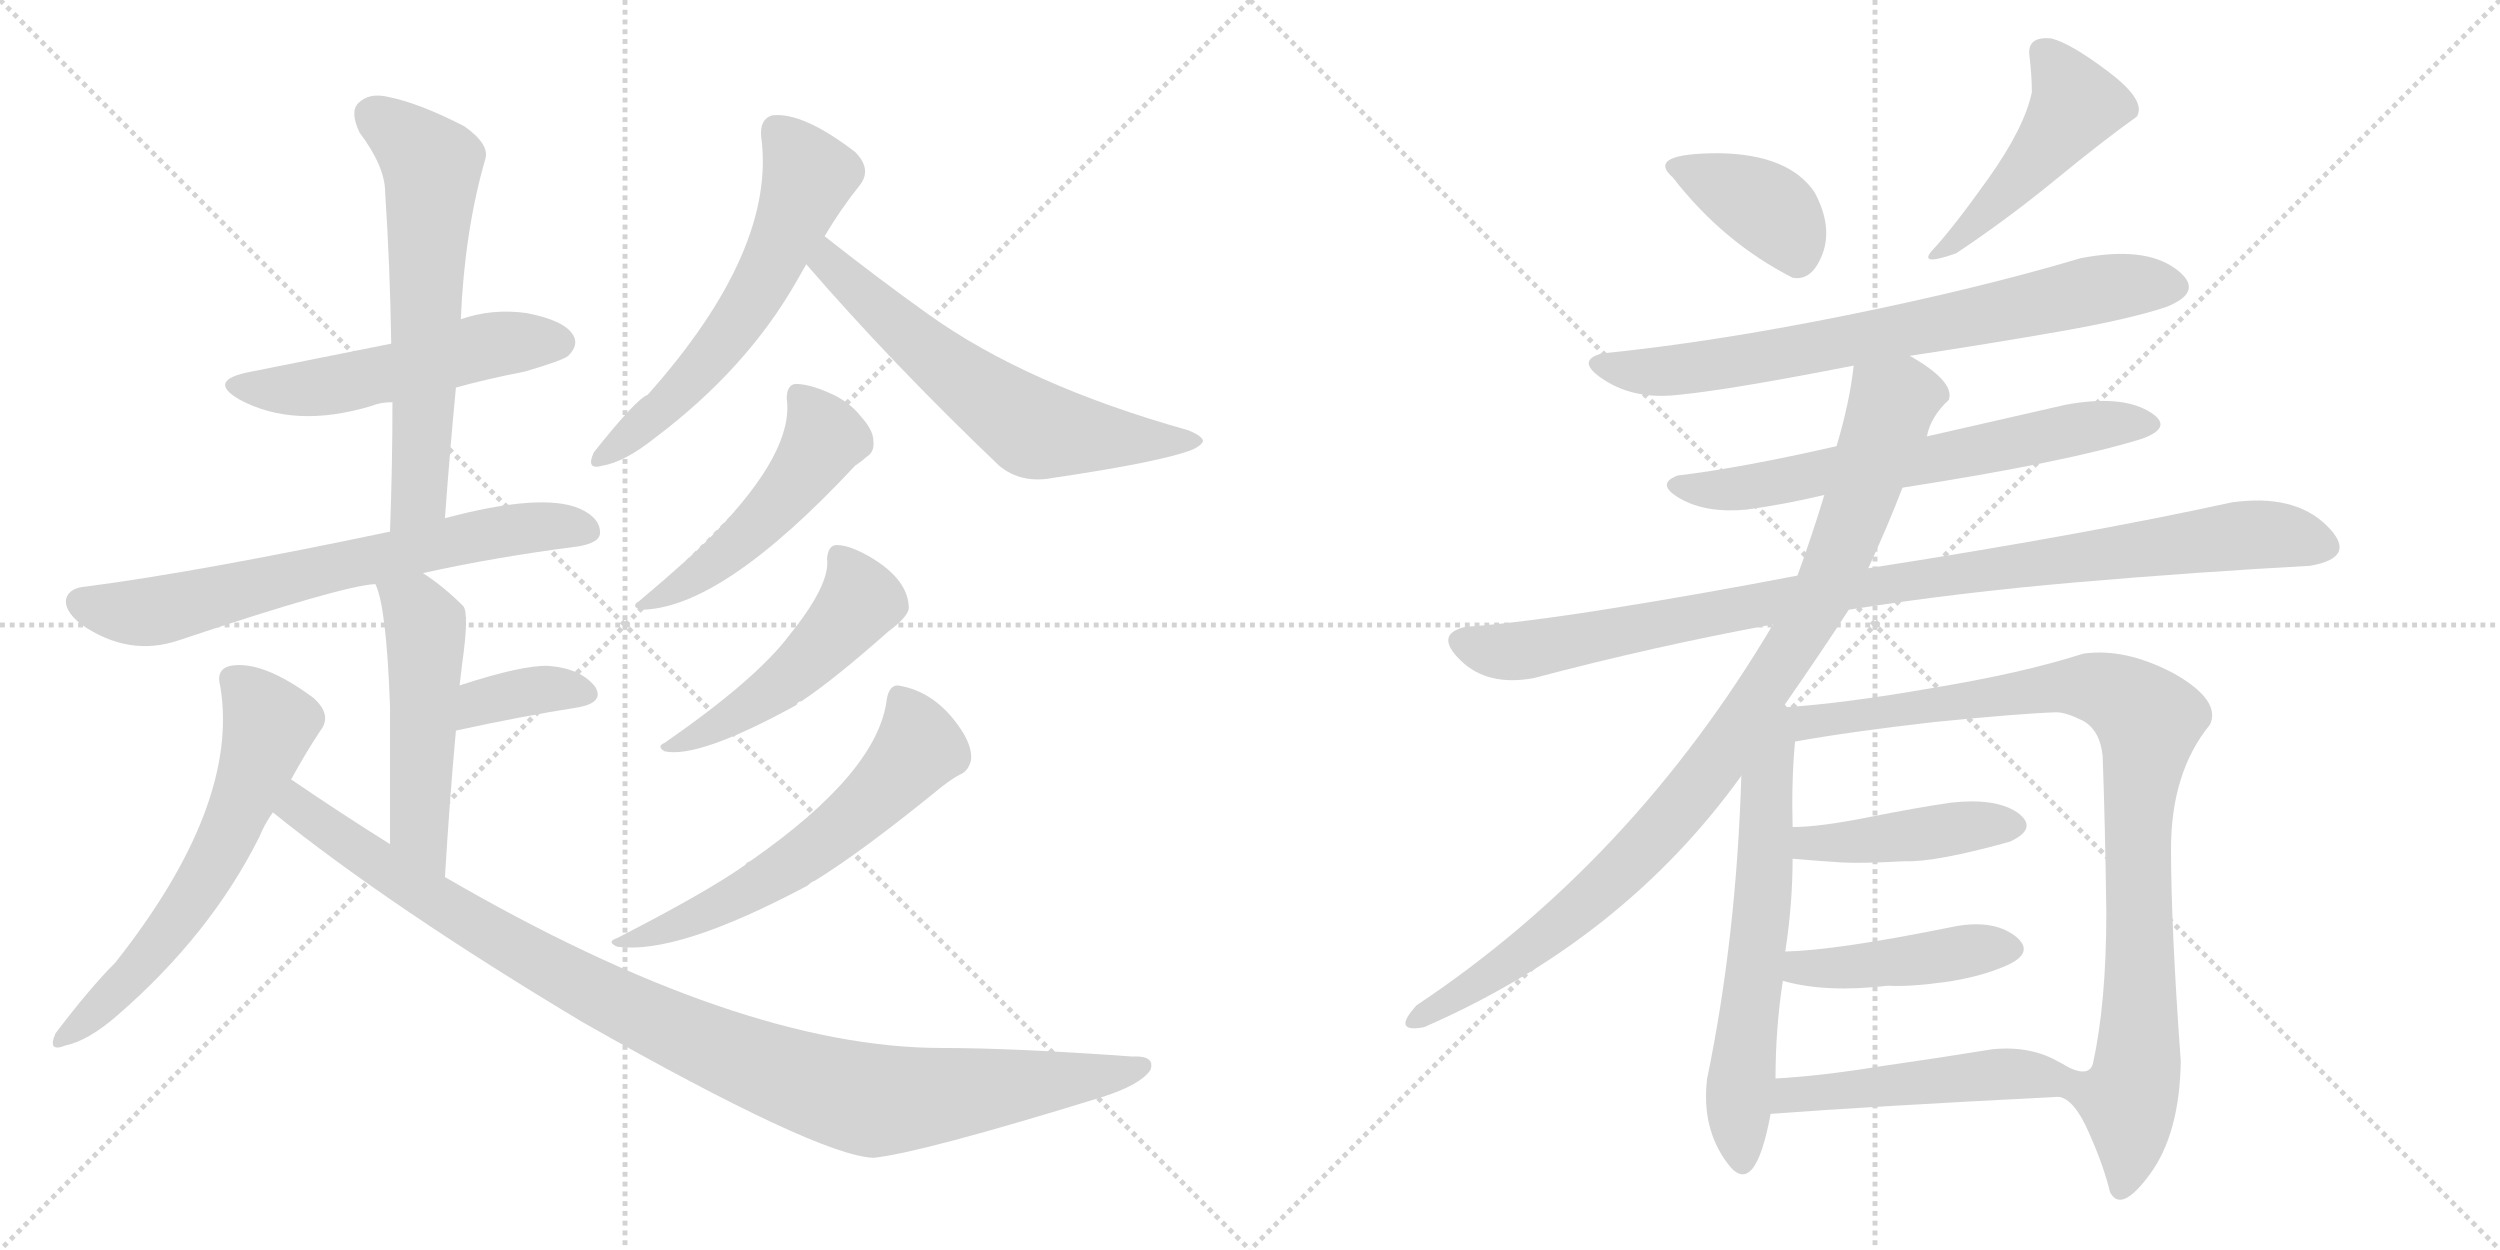 <svg version="1.1" viewBox="0 0 2048 1024" xmlns="http://www.w3.org/2000/svg">
  <g stroke="lightgray" stroke-dasharray="1,1" stroke-width="1" transform="scale(4, 4)">
    <line x1="0" y1="0" x2="256" y2="256"></line>
    <line x1="256" y1="0" x2="0" y2="256"></line>
    <line x1="128" y1="0" x2="128" y2="256"></line>
    <line x1="0" y1="128" x2="256" y2="128"></line>
    <line x1="256" y1="0" x2="512" y2="256"></line>
    <line x1="512" y1="0" x2="256" y2="256"></line>
    <line x1="384" y1="0" x2="384" y2="256"></line>
    <line x1="256" y1="128" x2="512" y2="128"></line>
  </g>
<g transform="scale(1, -1) translate(0, -850)">
   <style type="text/css">
    @keyframes keyframes0 {
      from {
       stroke: black;
       stroke-dashoffset: 522;
       stroke-width: 128;
       }
       63% {
       animation-timing-function: step-end;
       stroke: black;
       stroke-dashoffset: 0;
       stroke-width: 128;
       }
       to {
       stroke: black;
       stroke-width: 1024;
       }
       }
       #make-me-a-hanzi-animation-0 {
         animation: keyframes0 0.675s both;
         animation-delay: 0s;
         animation-timing-function: linear;
       }
    @keyframes keyframes1 {
      from {
       stroke: black;
       stroke-dashoffset: 619;
       stroke-width: 128;
       }
       67% {
       animation-timing-function: step-end;
       stroke: black;
       stroke-dashoffset: 0;
       stroke-width: 128;
       }
       to {
       stroke: black;
       stroke-width: 1024;
       }
       }
       #make-me-a-hanzi-animation-1 {
         animation: keyframes1 0.754s both;
         animation-delay: 0.675s;
         animation-timing-function: linear;
       }
    @keyframes keyframes2 {
      from {
       stroke: black;
       stroke-dashoffset: 681;
       stroke-width: 128;
       }
       69% {
       animation-timing-function: step-end;
       stroke: black;
       stroke-dashoffset: 0;
       stroke-width: 128;
       }
       to {
       stroke: black;
       stroke-width: 1024;
       }
       }
       #make-me-a-hanzi-animation-2 {
         animation: keyframes2 0.804s both;
         animation-delay: 1.429s;
         animation-timing-function: linear;
       }
    @keyframes keyframes3 {
      from {
       stroke: black;
       stroke-dashoffset: 507;
       stroke-width: 128;
       }
       62% {
       animation-timing-function: step-end;
       stroke: black;
       stroke-dashoffset: 0;
       stroke-width: 128;
       }
       to {
       stroke: black;
       stroke-width: 1024;
       }
       }
       #make-me-a-hanzi-animation-3 {
         animation: keyframes3 0.663s both;
         animation-delay: 2.233s;
         animation-timing-function: linear;
       }
    @keyframes keyframes4 {
      from {
       stroke: black;
       stroke-dashoffset: 362;
       stroke-width: 128;
       }
       54% {
       animation-timing-function: step-end;
       stroke: black;
       stroke-dashoffset: 0;
       stroke-width: 128;
       }
       to {
       stroke: black;
       stroke-width: 1024;
       }
       }
       #make-me-a-hanzi-animation-4 {
         animation: keyframes4 0.545s both;
         animation-delay: 2.895s;
         animation-timing-function: linear;
       }
    @keyframes keyframes5 {
      from {
       stroke: black;
       stroke-dashoffset: 610;
       stroke-width: 128;
       }
       67% {
       animation-timing-function: step-end;
       stroke: black;
       stroke-dashoffset: 0;
       stroke-width: 128;
       }
       to {
       stroke: black;
       stroke-width: 1024;
       }
       }
       #make-me-a-hanzi-animation-5 {
         animation: keyframes5 0.746s both;
         animation-delay: 3.44s;
         animation-timing-function: linear;
       }
    @keyframes keyframes6 {
      from {
       stroke: black;
       stroke-dashoffset: 1020;
       stroke-width: 128;
       }
       77% {
       animation-timing-function: step-end;
       stroke: black;
       stroke-dashoffset: 0;
       stroke-width: 128;
       }
       to {
       stroke: black;
       stroke-width: 1024;
       }
       }
       #make-me-a-hanzi-animation-6 {
         animation: keyframes6 1.08s both;
         animation-delay: 4.186s;
         animation-timing-function: linear;
       }
    @keyframes keyframes7 {
      from {
       stroke: black;
       stroke-dashoffset: 585;
       stroke-width: 128;
       }
       66% {
       animation-timing-function: step-end;
       stroke: black;
       stroke-dashoffset: 0;
       stroke-width: 128;
       }
       to {
       stroke: black;
       stroke-width: 1024;
       }
       }
       #make-me-a-hanzi-animation-7 {
         animation: keyframes7 0.726s both;
         animation-delay: 5.266s;
         animation-timing-function: linear;
       }
    @keyframes keyframes8 {
      from {
       stroke: black;
       stroke-dashoffset: 615;
       stroke-width: 128;
       }
       67% {
       animation-timing-function: step-end;
       stroke: black;
       stroke-dashoffset: 0;
       stroke-width: 128;
       }
       to {
       stroke: black;
       stroke-width: 1024;
       }
       }
       #make-me-a-hanzi-animation-8 {
         animation: keyframes8 0.75s both;
         animation-delay: 5.993s;
         animation-timing-function: linear;
       }
    @keyframes keyframes9 {
      from {
       stroke: black;
       stroke-dashoffset: 497;
       stroke-width: 128;
       }
       62% {
       animation-timing-function: step-end;
       stroke: black;
       stroke-dashoffset: 0;
       stroke-width: 128;
       }
       to {
       stroke: black;
       stroke-width: 1024;
       }
       }
       #make-me-a-hanzi-animation-9 {
         animation: keyframes9 0.654s both;
         animation-delay: 6.743s;
         animation-timing-function: linear;
       }
    @keyframes keyframes10 {
      from {
       stroke: black;
       stroke-dashoffset: 493;
       stroke-width: 128;
       }
       62% {
       animation-timing-function: step-end;
       stroke: black;
       stroke-dashoffset: 0;
       stroke-width: 128;
       }
       to {
       stroke: black;
       stroke-width: 1024;
       }
       }
       #make-me-a-hanzi-animation-10 {
         animation: keyframes10 0.651s both;
         animation-delay: 7.397s;
         animation-timing-function: linear;
       }
    @keyframes keyframes11 {
      from {
       stroke: black;
       stroke-dashoffset: 590;
       stroke-width: 128;
       }
       66% {
       animation-timing-function: step-end;
       stroke: black;
       stroke-dashoffset: 0;
       stroke-width: 128;
       }
       to {
       stroke: black;
       stroke-width: 1024;
       }
       }
       #make-me-a-hanzi-animation-11 {
         animation: keyframes11 0.73s both;
         animation-delay: 8.049s;
         animation-timing-function: linear;
       }
    @keyframes keyframes12 {
      from {
       stroke: black;
       stroke-dashoffset: 380;
       stroke-width: 128;
       }
       55% {
       animation-timing-function: step-end;
       stroke: black;
       stroke-dashoffset: 0;
       stroke-width: 128;
       }
       to {
       stroke: black;
       stroke-width: 1024;
       }
       }
       #make-me-a-hanzi-animation-12 {
         animation: keyframes12 0.559s both;
         animation-delay: 8.779s;
         animation-timing-function: linear;
       }
    @keyframes keyframes13 {
      from {
       stroke: black;
       stroke-dashoffset: 470;
       stroke-width: 128;
       }
       60% {
       animation-timing-function: step-end;
       stroke: black;
       stroke-dashoffset: 0;
       stroke-width: 128;
       }
       to {
       stroke: black;
       stroke-width: 1024;
       }
       }
       #make-me-a-hanzi-animation-13 {
         animation: keyframes13 0.632s both;
         animation-delay: 9.338s;
         animation-timing-function: linear;
       }
    @keyframes keyframes14 {
      from {
       stroke: black;
       stroke-dashoffset: 729;
       stroke-width: 128;
       }
       70% {
       animation-timing-function: step-end;
       stroke: black;
       stroke-dashoffset: 0;
       stroke-width: 128;
       }
       to {
       stroke: black;
       stroke-width: 1024;
       }
       }
       #make-me-a-hanzi-animation-14 {
         animation: keyframes14 0.843s both;
         animation-delay: 9.971s;
         animation-timing-function: linear;
       }
    @keyframes keyframes15 {
      from {
       stroke: black;
       stroke-dashoffset: 643;
       stroke-width: 128;
       }
       68% {
       animation-timing-function: step-end;
       stroke: black;
       stroke-dashoffset: 0;
       stroke-width: 128;
       }
       to {
       stroke: black;
       stroke-width: 1024;
       }
       }
       #make-me-a-hanzi-animation-15 {
         animation: keyframes15 0.773s both;
         animation-delay: 10.814s;
         animation-timing-function: linear;
       }
    @keyframes keyframes16 {
      from {
       stroke: black;
       stroke-dashoffset: 966;
       stroke-width: 128;
       }
       76% {
       animation-timing-function: step-end;
       stroke: black;
       stroke-dashoffset: 0;
       stroke-width: 128;
       }
       to {
       stroke: black;
       stroke-width: 1024;
       }
       }
       #make-me-a-hanzi-animation-16 {
         animation: keyframes16 1.036s both;
         animation-delay: 11.587s;
         animation-timing-function: linear;
       }
    @keyframes keyframes17 {
      from {
       stroke: black;
       stroke-dashoffset: 945;
       stroke-width: 128;
       }
       75% {
       animation-timing-function: step-end;
       stroke: black;
       stroke-dashoffset: 0;
       stroke-width: 128;
       }
       to {
       stroke: black;
       stroke-width: 1024;
       }
       }
       #make-me-a-hanzi-animation-17 {
         animation: keyframes17 1.019s both;
         animation-delay: 12.623s;
         animation-timing-function: linear;
       }
    @keyframes keyframes18 {
      from {
       stroke: black;
       stroke-dashoffset: 622;
       stroke-width: 128;
       }
       67% {
       animation-timing-function: step-end;
       stroke: black;
       stroke-dashoffset: 0;
       stroke-width: 128;
       }
       to {
       stroke: black;
       stroke-width: 1024;
       }
       }
       #make-me-a-hanzi-animation-18 {
         animation: keyframes18 0.756s both;
         animation-delay: 13.642s;
         animation-timing-function: linear;
       }
    @keyframes keyframes19 {
      from {
       stroke: black;
       stroke-dashoffset: 944;
       stroke-width: 128;
       }
       75% {
       animation-timing-function: step-end;
       stroke: black;
       stroke-dashoffset: 0;
       stroke-width: 128;
       }
       to {
       stroke: black;
       stroke-width: 1024;
       }
       }
       #make-me-a-hanzi-animation-19 {
         animation: keyframes19 1.018s both;
         animation-delay: 14.398s;
         animation-timing-function: linear;
       }
    @keyframes keyframes20 {
      from {
       stroke: black;
       stroke-dashoffset: 433;
       stroke-width: 128;
       }
       58% {
       animation-timing-function: step-end;
       stroke: black;
       stroke-dashoffset: 0;
       stroke-width: 128;
       }
       to {
       stroke: black;
       stroke-width: 1024;
       }
       }
       #make-me-a-hanzi-animation-20 {
         animation: keyframes20 0.602s both;
         animation-delay: 15.417s;
         animation-timing-function: linear;
       }
    @keyframes keyframes21 {
      from {
       stroke: black;
       stroke-dashoffset: 436;
       stroke-width: 128;
       }
       59% {
       animation-timing-function: step-end;
       stroke: black;
       stroke-dashoffset: 0;
       stroke-width: 128;
       }
       to {
       stroke: black;
       stroke-width: 1024;
       }
       }
       #make-me-a-hanzi-animation-21 {
         animation: keyframes21 0.605s both;
         animation-delay: 16.019s;
         animation-timing-function: linear;
       }
    @keyframes keyframes22 {
      from {
       stroke: black;
       stroke-dashoffset: 485;
       stroke-width: 128;
       }
       61% {
       animation-timing-function: step-end;
       stroke: black;
       stroke-dashoffset: 0;
       stroke-width: 128;
       }
       to {
       stroke: black;
       stroke-width: 1024;
       }
       }
       #make-me-a-hanzi-animation-22 {
         animation: keyframes22 0.645s both;
         animation-delay: 16.624s;
         animation-timing-function: linear;
       }
</style>
<path d="M 373.5 532.5 Q 398.5 539.5 429.5 545.5 Q 460.5 554.5 465.5 558.5 Q 474.5 567.5 469.5 575.5 Q 462.5 587.5 431.5 593.5 Q 403.5 597.5 377.5 588.5 L 320.5 568.5 Q 230.5 550.5 205.5 545.5 Q 168.5 538.5 196.5 522.5 Q 241.5 498.5 304.5 517.5 Q 311.5 520.5 321.5 520.5 L 373.5 532.5 Z" fill="lightgray"></path> 
<path d="M 364.5 425.5 Q 368.5 480.5 373.5 532.5 L 377.5 588.5 Q 380.5 660.5 397.5 719.5 Q 401.5 731.5 380.5 746.5 Q 343.5 765.5 318.5 770.5 Q 302.5 774.5 293.5 765.5 Q 286.5 758.5 294.5 741.5 Q 315.5 713.5 315.5 692.5 Q 319.5 632.5 320.5 568.5 L 321.5 520.5 Q 321.5 469.5 319.5 414.5 C 318.5 384.5 362.5 395.5 364.5 425.5 Z" fill="lightgray"></path> 
<path d="M 346.5 380.5 Q 404.5 393.5 474.5 402.5 Q 490.5 405.5 491.5 412.5 Q 492.5 425.5 474.5 433.5 Q 443.5 446.5 364.5 425.5 L 319.5 414.5 Q 162.5 381.5 70.5 369.5 Q 57.5 368.5 54.5 360.5 Q 51.5 350.5 66.5 338.5 Q 105.5 311.5 146.5 325.5 Q 281.5 370.5 307.5 371.5 L 346.5 380.5 Z" fill="lightgray"></path> 
<path d="M 364.5 131.5 Q 368.5 197.5 373.5 251.5 L 376.5 288.5 Q 377.5 297.5 378.5 305.5 Q 384.5 347.5 379.5 353.5 Q 363.5 369.5 346.5 380.5 C 321.5 397.5 297.5 399.5 307.5 371.5 Q 316.5 353.5 319.5 271.5 Q 319.5 229.5 319.5 158.5 C 319.5 128.5 362.5 101.5 364.5 131.5 Z" fill="lightgray"></path> 
<path d="M 373.5 251.5 Q 428.5 263.5 473.5 270.5 Q 495.5 274.5 487.5 287.5 Q 475.5 302.5 449.5 304.5 Q 428.5 305.5 376.5 288.5 C 347.5 279.5 344.5 245.5 373.5 251.5 Z" fill="lightgray"></path> 
<path d="M 238.5 211.5 Q 250.5 233.5 262.5 251.5 Q 272.5 264.5 256.5 278.5 Q 214.5 309.5 188.5 304.5 Q 176.5 301.5 180.5 287.5 Q 196.5 190.5 94.5 61.5 Q 73.5 40.5 45.5 3.5 Q 38.5 -12.5 53.5 -6.5 Q 72.5 -2.5 96.5 18.5 Q 172.5 84.5 212.5 164.5 Q 216.5 174.5 223.5 184.5 L 238.5 211.5 Z" fill="lightgray"></path> 
<path d="M 223.5 184.5 Q 320.5 106.5 477.5 12.5 Q 669.5 -96.5 715.5 -98.5 Q 754.5 -94.5 903.5 -48.5 Q 934.5 -38.5 942.5 -26.5 Q 946.5 -14.5 927.5 -15.5 Q 830.5 -8.5 771.5 -8.5 Q 605.5 -8.5 364.5 131.5 L 319.5 158.5 Q 279.5 183.5 238.5 211.5 C 213.5 228.5 199.5 203.5 223.5 184.5 Z" fill="lightgray"></path> 
<path d="M 675.5 656.5 Q 688.5 678.5 704.5 698.5 Q 714.5 711.5 700.5 725.5 Q 657.5 758.5 632.5 755.5 Q 622.5 752.5 623.5 738.5 Q 636.5 645.5 530.5 526.5 Q 521.5 523.5 486.5 479.5 Q 479.5 464.5 493.5 468.5 Q 511.5 471.5 535.5 490.5 Q 611.5 547.5 652.5 619.5 Q 656.5 626.5 660.5 633.5 L 675.5 656.5 Z" fill="lightgray"></path> 
<path d="M 660.5 633.5 Q 730.5 552.5 818.5 468.5 Q 836.5 453.5 862.5 458.5 Q 950.5 471.5 976.5 481.5 Q 983.5 484.5 985.5 488.5 Q 985.5 492.5 973.5 497.5 Q 841.5 534.5 760.5 592.5 Q 718.5 622.5 675.5 656.5 C 651.5 675.5 640.5 656.5 660.5 633.5 Z" fill="lightgray"></path> 
<path d="M 644.5 523.5 Q 650.5 480.5 585.5 413.5 Q 567.5 394.5 523.5 357.5 Q 516.5 353.5 524.5 350.5 Q 590.5 350.5 700.5 468.5 Q 706.5 472.5 709.5 475.5 Q 716.5 479.5 715.5 488.5 Q 715.5 497.5 705.5 508.5 Q 695.5 521.5 678.5 528.5 Q 662.5 535.5 651.5 535.5 Q 644.5 534.5 644.5 523.5 Z" fill="lightgray"></path> 
<path d="M 677.5 392.5 Q 680.5 371.5 646.5 329.5 Q 619.5 293.5 544.5 241.5 Q 537.5 238.5 544.5 234.5 Q 572.5 228.5 652.5 272.5 Q 653.5 275.5 656.5 275.5 Q 683.5 293.5 727.5 332.5 Q 743.5 344.5 744.5 351.5 Q 744.5 375.5 711.5 394.5 Q 695.5 403.5 685.5 403.5 Q 678.5 403.5 677.5 392.5 Z" fill="lightgray"></path> 
<path d="M 726.5 277.5 Q 719.5 217.5 614.5 144.5 Q 611.5 143.5 610.5 141.5 Q 579.5 119.5 505.5 81.5 Q 496.5 78.5 505.5 74.5 Q 554.5 67.5 661.5 124.5 Q 664.5 127.5 667.5 128.5 Q 706.5 152.5 771.5 205.5 Q 780.5 212.5 786.5 215.5 Q 793.5 218.5 795.5 227.5 Q 796.5 237.5 788.5 250.5 Q 767.5 283.5 735.5 288.5 Q 728.5 288.5 726.5 277.5 Z" fill="lightgray"></path> 
<path d="M 1468.5 622.5 Q 1484.5 619.5 1493.0 642.0 Q 1501.5 664.5 1486.5 692.5 Q 1465.5 723.5 1408.5 724.5 Q 1347.5 724.5 1370.5 704.5 Q 1411.5 651.5 1468.5 622.5 Z" fill="lightgray"></path> 
<path d="M 1662.5 804.5 Q 1664.5 787.5 1664.5 774.5 Q 1658.5 745.5 1629.0 704.0 Q 1599.5 662.5 1582.5 644.5 Q 1571.5 631.5 1602.5 642.5 Q 1644.5 670.5 1683.5 702.5 Q 1722.5 734.5 1750.5 754.5 Q 1758.5 767.5 1727.5 791.0 Q 1696.5 814.5 1680.5 818.5 Q 1660.5 820.5 1662.5 804.5 Z" fill="lightgray"></path> 
<path d="M 1564.5 558.5 Q 1630.5 568.5 1687.5 578.5 Q 1744.5 588.5 1774.5 598.5 Q 1807.5 611.5 1782.0 630.0 Q 1756.5 648.5 1704.5 638.5 Q 1620.5 613.5 1511.5 591.5 Q 1402.5 569.5 1312.5 560.5 Q 1289.5 554.5 1314.5 538.5 Q 1339.5 522.5 1374.5 526.5 Q 1416.5 530.5 1518.5 550.5 L 1564.5 558.5 Z" fill="lightgray"></path> 
<path d="M 1558.5 450.5 Q 1693.5 471.5 1754.5 490.5 Q 1782.5 500.5 1759.5 513.5 Q 1736.5 526.5 1692.5 518.5 Q 1635.5 505.5 1578.5 492.5 L 1504.5 484.5 Q 1425.5 466.5 1374.5 460.5 Q 1355.5 453.5 1376.5 441.5 Q 1397.5 429.5 1430.5 432.5 Q 1460.5 436.5 1494.5 444.5 L 1558.5 450.5 Z" fill="lightgray"></path> 
<path d="M 1514.5 350.5 Q 1602.5 364.5 1701.5 373.0 Q 1800.5 381.5 1892.5 386.5 Q 1932.5 393.5 1906.0 419.5 Q 1879.5 445.5 1828.5 438.5 Q 1704.5 411.5 1530.5 384.5 L 1472.5 378.5 Q 1394.5 363.5 1319.5 351.5 Q 1244.5 339.5 1200.5 336.5 Q 1174.5 330.5 1196.5 309.0 Q 1218.5 287.5 1256.5 294.5 Q 1354.5 320.5 1452.5 338.5 L 1514.5 350.5 Z" fill="lightgray"></path> 
<path d="M 1460.5 270.5 Q 1490.5 313.5 1514.5 350.5 L 1530.5 384.5 Q 1547.5 421.5 1558.5 450.5 L 1578.5 492.5 Q 1581.5 508.5 1596.5 522.5 Q 1601.5 537.5 1564.5 558.5 C 1539.5 574.5 1522.5 580.5 1518.5 550.5 Q 1515.5 521.5 1504.5 484.5 L 1494.5 444.5 Q 1484.5 411.5 1472.5 378.5 L 1452.5 338.5 Q 1337.5 144.5 1160.5 26.5 Q 1139.5 3.5 1166.5 8.5 Q 1329.5 79.5 1426.5 214.5 L 1460.5 270.5 Z" fill="lightgray"></path> 
<path d="M 1426.5 214.5 Q 1422.5 82.5 1398.5 -33.5 Q 1393.5 -74.5 1415.5 -103.5 Q 1437.5 -132.5 1450.5 -62.5 L 1454.5 -33.5 Q 1454.5 7.5 1460.5 46.5 L 1462.5 70.5 Q 1468.5 109.5 1468.5 146.5 L 1468.5 172.5 Q 1467.5 210.5 1470.5 242.5 C 1473.5 283.5 1429.5 306.5 1426.5 214.5 Z" fill="lightgray"></path> 
<path d="M 1686.5 -48.5 Q 1699.5 -50.5 1711.5 -78.5 Q 1723.5 -105.5 1728.5 -126.5 Q 1737.5 -144.5 1761.5 -111.5 Q 1785.5 -78.5 1786.5 -19.5 Q 1778.5 90.5 1778.5 154.5 Q 1778.5 217.5 1810.5 256.5 Q 1819.5 276.5 1780.5 298.5 Q 1740.5 319.5 1706.5 314.5 Q 1656.5 298.5 1583.5 286.5 Q 1509.5 273.5 1460.5 270.5 C 1430.5 268.5 1440.5 237.5 1470.5 242.5 Q 1514.5 250.5 1584.5 258.5 Q 1654.5 265.5 1684.5 266.5 Q 1692.5 266.5 1706.5 259.5 Q 1720.5 251.5 1722.5 230.5 Q 1724.5 176.5 1725.5 102.5 Q 1725.5 28.5 1714.5 -21.5 Q 1710.5 -34.5 1687.5 -20.5 C 1659.5 -10.5 1663.5 -29.5 1686.5 -48.5 Z" fill="lightgray"></path> 
<path d="M 1468.5 146.5 Q 1492.5 144.5 1508.5 143.5 Q 1524.5 142.5 1560.5 144.5 Q 1585.5 143.5 1646.5 160.5 Q 1670.5 171.5 1652.5 184.5 Q 1634.5 196.5 1598.5 192.5 Q 1570.5 188.5 1530.5 180.5 Q 1490.5 172.5 1468.5 172.5 C 1438.5 171.5 1438.5 148.5 1468.5 146.5 Z" fill="lightgray"></path> 
<path d="M 1460.5 46.5 Q 1495.5 36.5 1546.5 42.5 Q 1564.5 41.5 1593.5 45.5 Q 1621.5 49.5 1642.5 58.5 Q 1668.5 69.5 1650.5 83.5 Q 1631.5 97.5 1598.5 90.5 Q 1504.5 71.5 1462.5 70.5 C 1432.5 69.5 1431.5 54.5 1460.5 46.5 Z" fill="lightgray"></path> 
<path d="M 1450.5 -62.5 Q 1529.5 -56.5 1686.5 -48.5 C 1716.5 -46.5 1713.5 -34.5 1687.5 -20.5 Q 1664.5 -6.5 1632.5 -9.5 Q 1589.5 -16.5 1540.5 -23.5 Q 1491.5 -31.5 1454.5 -33.5 C 1424.5 -35.5 1420.5 -64.5 1450.5 -62.5 Z" fill="lightgray"></path> 
      <clipPath id="make-me-a-hanzi-clip-0">
      <path d="M 373.5 532.5 Q 398.5 539.5 429.5 545.5 Q 460.5 554.5 465.5 558.5 Q 474.5 567.5 469.5 575.5 Q 462.5 587.5 431.5 593.5 Q 403.5 597.5 377.5 588.5 L 320.5 568.5 Q 230.5 550.5 205.5 545.5 Q 168.5 538.5 196.5 522.5 Q 241.5 498.5 304.5 517.5 Q 311.5 520.5 321.5 520.5 L 373.5 532.5 Z" fill="lightgray"></path>
      </clipPath>
      <path clip-path="url(#make-me-a-hanzi-clip-0)" d="M 197.5 535.5 L 220.5 530.5 L 274.5 534.5 L 411.5 568.5 L 458.5 569.5 " fill="none" id="make-me-a-hanzi-animation-0" stroke-dasharray="394 788" stroke-linecap="round"></path>

      <clipPath id="make-me-a-hanzi-clip-1">
      <path d="M 364.5 425.5 Q 368.5 480.5 373.5 532.5 L 377.5 588.5 Q 380.5 660.5 397.5 719.5 Q 401.5 731.5 380.5 746.5 Q 343.5 765.5 318.5 770.5 Q 302.5 774.5 293.5 765.5 Q 286.5 758.5 294.5 741.5 Q 315.5 713.5 315.5 692.5 Q 319.5 632.5 320.5 568.5 L 321.5 520.5 Q 321.5 469.5 319.5 414.5 C 318.5 384.5 362.5 395.5 364.5 425.5 Z" fill="lightgray"></path>
      </clipPath>
      <path clip-path="url(#make-me-a-hanzi-clip-1)" d="M 305.5 756.5 L 353.5 714.5 L 343.5 443.5 L 325.5 422.5 " fill="none" id="make-me-a-hanzi-animation-1" stroke-dasharray="491 982" stroke-linecap="round"></path>

      <clipPath id="make-me-a-hanzi-clip-2">
      <path d="M 346.5 380.5 Q 404.5 393.5 474.5 402.5 Q 490.5 405.5 491.5 412.5 Q 492.5 425.5 474.5 433.5 Q 443.5 446.5 364.5 425.5 L 319.5 414.5 Q 162.5 381.5 70.5 369.5 Q 57.5 368.5 54.5 360.5 Q 51.5 350.5 66.5 338.5 Q 105.5 311.5 146.5 325.5 Q 281.5 370.5 307.5 371.5 L 346.5 380.5 Z" fill="lightgray"></path>
      </clipPath>
      <path clip-path="url(#make-me-a-hanzi-clip-2)" d="M 65.5 356.5 L 123.5 348.5 L 399.5 413.5 L 456.5 419.5 L 481.5 415.5 " fill="none" id="make-me-a-hanzi-animation-2" stroke-dasharray="553 1106" stroke-linecap="round"></path>

      <clipPath id="make-me-a-hanzi-clip-3">
      <path d="M 364.5 131.5 Q 368.5 197.5 373.5 251.5 L 376.5 288.5 Q 377.5 297.5 378.5 305.5 Q 384.5 347.5 379.5 353.5 Q 363.5 369.5 346.5 380.5 C 321.5 397.5 297.5 399.5 307.5 371.5 Q 316.5 353.5 319.5 271.5 Q 319.5 229.5 319.5 158.5 C 319.5 128.5 362.5 101.5 364.5 131.5 Z" fill="lightgray"></path>
      </clipPath>
      <path clip-path="url(#make-me-a-hanzi-clip-3)" d="M 314.5 370.5 L 340.5 351.5 L 348.5 333.5 L 343.5 172.5 L 361.5 139.5 " fill="none" id="make-me-a-hanzi-animation-3" stroke-dasharray="379 758" stroke-linecap="round"></path>

      <clipPath id="make-me-a-hanzi-clip-4">
      <path d="M 373.5 251.5 Q 428.5 263.5 473.5 270.5 Q 495.5 274.5 487.5 287.5 Q 475.5 302.5 449.5 304.5 Q 428.5 305.5 376.5 288.5 C 347.5 279.5 344.5 245.5 373.5 251.5 Z" fill="lightgray"></path>
      </clipPath>
      <path clip-path="url(#make-me-a-hanzi-clip-4)" d="M 380.5 257.5 L 387.5 268.5 L 407.5 277.5 L 454.5 286.5 L 477.5 281.5 " fill="none" id="make-me-a-hanzi-animation-4" stroke-dasharray="234 468" stroke-linecap="round"></path>

      <clipPath id="make-me-a-hanzi-clip-5">
      <path d="M 238.5 211.5 Q 250.5 233.5 262.5 251.5 Q 272.5 264.5 256.5 278.5 Q 214.5 309.5 188.5 304.5 Q 176.5 301.5 180.5 287.5 Q 196.5 190.5 94.5 61.5 Q 73.5 40.5 45.5 3.5 Q 38.5 -12.5 53.5 -6.5 Q 72.5 -2.5 96.5 18.5 Q 172.5 84.5 212.5 164.5 Q 216.5 174.5 223.5 184.5 L 238.5 211.5 Z" fill="lightgray"></path>
      </clipPath>
      <path clip-path="url(#make-me-a-hanzi-clip-5)" d="M 190.5 293.5 L 220.5 255.5 L 175.5 143.5 L 124.5 70.5 L 55.5 3.5 " fill="none" id="make-me-a-hanzi-animation-5" stroke-dasharray="482 964" stroke-linecap="round"></path>

      <clipPath id="make-me-a-hanzi-clip-6">
      <path d="M 223.5 184.5 Q 320.5 106.5 477.5 12.5 Q 669.5 -96.5 715.5 -98.5 Q 754.5 -94.5 903.5 -48.5 Q 934.5 -38.5 942.5 -26.5 Q 946.5 -14.5 927.5 -15.5 Q 830.5 -8.5 771.5 -8.5 Q 605.5 -8.5 364.5 131.5 L 319.5 158.5 Q 279.5 183.5 238.5 211.5 C 213.5 228.5 199.5 203.5 223.5 184.5 Z" fill="lightgray"></path>
      </clipPath>
      <path clip-path="url(#make-me-a-hanzi-clip-6)" d="M 240.5 201.5 L 244.5 188.5 L 258.5 177.5 L 421.5 72.5 L 564.5 -0.5 L 664.5 -38.5 L 725.5 -51.5 L 887.5 -34.5 L 932.5 -23.5 " fill="none" id="make-me-a-hanzi-animation-6" stroke-dasharray="892 1784" stroke-linecap="round"></path>

      <clipPath id="make-me-a-hanzi-clip-7">
      <path d="M 675.5 656.5 Q 688.5 678.5 704.5 698.5 Q 714.5 711.5 700.5 725.5 Q 657.5 758.5 632.5 755.5 Q 622.5 752.5 623.5 738.5 Q 636.5 645.5 530.5 526.5 Q 521.5 523.5 486.5 479.5 Q 479.5 464.5 493.5 468.5 Q 511.5 471.5 535.5 490.5 Q 611.5 547.5 652.5 619.5 Q 656.5 626.5 660.5 633.5 L 675.5 656.5 Z" fill="lightgray"></path>
      </clipPath>
      <path clip-path="url(#make-me-a-hanzi-clip-7)" d="M 637.5 742.5 L 661.5 704.5 L 627.5 625.5 L 597.5 576.5 L 557.5 529.5 L 497.5 478.5 " fill="none" id="make-me-a-hanzi-animation-7" stroke-dasharray="457 914" stroke-linecap="round"></path>

      <clipPath id="make-me-a-hanzi-clip-8">
      <path d="M 660.5 633.5 Q 730.5 552.5 818.5 468.5 Q 836.5 453.5 862.5 458.5 Q 950.5 471.5 976.5 481.5 Q 983.5 484.5 985.5 488.5 Q 985.5 492.5 973.5 497.5 Q 841.5 534.5 760.5 592.5 Q 718.5 622.5 675.5 656.5 C 651.5 675.5 640.5 656.5 660.5 633.5 Z" fill="lightgray"></path>
      </clipPath>
      <path clip-path="url(#make-me-a-hanzi-clip-8)" d="M 677.5 646.5 L 678.5 634.5 L 707.5 607.5 L 839.5 502.5 L 906.5 491.5 L 977.5 489.5 " fill="none" id="make-me-a-hanzi-animation-8" stroke-dasharray="487 974" stroke-linecap="round"></path>

      <clipPath id="make-me-a-hanzi-clip-9">
      <path d="M 644.5 523.5 Q 650.5 480.5 585.5 413.5 Q 567.5 394.5 523.5 357.5 Q 516.5 353.5 524.5 350.5 Q 590.5 350.5 700.5 468.5 Q 706.5 472.5 709.5 475.5 Q 716.5 479.5 715.5 488.5 Q 715.5 497.5 705.5 508.5 Q 695.5 521.5 678.5 528.5 Q 662.5 535.5 651.5 535.5 Q 644.5 534.5 644.5 523.5 Z" fill="lightgray"></path>
      </clipPath>
      <path clip-path="url(#make-me-a-hanzi-clip-9)" d="M 656.5 524.5 L 675.5 491.5 L 658.5 463.5 L 586.5 390.5 L 529.5 354.5 " fill="none" id="make-me-a-hanzi-animation-9" stroke-dasharray="369 738" stroke-linecap="round"></path>

      <clipPath id="make-me-a-hanzi-clip-10">
      <path d="M 677.5 392.5 Q 680.5 371.5 646.5 329.5 Q 619.5 293.5 544.5 241.5 Q 537.5 238.5 544.5 234.5 Q 572.5 228.5 652.5 272.5 Q 653.5 275.5 656.5 275.5 Q 683.5 293.5 727.5 332.5 Q 743.5 344.5 744.5 351.5 Q 744.5 375.5 711.5 394.5 Q 695.5 403.5 685.5 403.5 Q 678.5 403.5 677.5 392.5 Z" fill="lightgray"></path>
      </clipPath>
      <path clip-path="url(#make-me-a-hanzi-clip-10)" d="M 689.5 392.5 L 704.5 357.5 L 666.5 313.5 L 617.5 272.5 L 548.5 238.5 " fill="none" id="make-me-a-hanzi-animation-10" stroke-dasharray="365 730" stroke-linecap="round"></path>

      <clipPath id="make-me-a-hanzi-clip-11">
      <path d="M 726.5 277.5 Q 719.5 217.5 614.5 144.5 Q 611.5 143.5 610.5 141.5 Q 579.5 119.5 505.5 81.5 Q 496.5 78.5 505.5 74.5 Q 554.5 67.5 661.5 124.5 Q 664.5 127.5 667.5 128.5 Q 706.5 152.5 771.5 205.5 Q 780.5 212.5 786.5 215.5 Q 793.5 218.5 795.5 227.5 Q 796.5 237.5 788.5 250.5 Q 767.5 283.5 735.5 288.5 Q 728.5 288.5 726.5 277.5 Z" fill="lightgray"></path>
      </clipPath>
      <path clip-path="url(#make-me-a-hanzi-clip-11)" d="M 739.5 276.5 L 750.5 234.5 L 698.5 179.5 L 593.5 109.5 L 510.5 78.5 " fill="none" id="make-me-a-hanzi-animation-11" stroke-dasharray="462 924" stroke-linecap="round"></path>

      <clipPath id="make-me-a-hanzi-clip-12">
      <path d="M 1468.5 622.5 Q 1484.5 619.5 1493.0 642.0 Q 1501.5 664.5 1486.5 692.5 Q 1465.5 723.5 1408.5 724.5 Q 1347.5 724.5 1370.5 704.5 Q 1411.5 651.5 1468.5 622.5 Z" fill="lightgray"></path>
      </clipPath>
      <path clip-path="url(#make-me-a-hanzi-clip-12)" d="M 1373.5 713.5 L 1450.5 677.5 L 1470.5 643.5 " fill="none" id="make-me-a-hanzi-animation-12" stroke-dasharray="252 504" stroke-linecap="round"></path>

      <clipPath id="make-me-a-hanzi-clip-13">
      <path d="M 1662.5 804.5 Q 1664.5 787.5 1664.5 774.5 Q 1658.5 745.5 1629.0 704.0 Q 1599.5 662.5 1582.5 644.5 Q 1571.5 631.5 1602.5 642.5 Q 1644.5 670.5 1683.5 702.5 Q 1722.5 734.5 1750.5 754.5 Q 1758.5 767.5 1727.5 791.0 Q 1696.5 814.5 1680.5 818.5 Q 1660.5 820.5 1662.5 804.5 Z" fill="lightgray"></path>
      </clipPath>
      <path clip-path="url(#make-me-a-hanzi-clip-13)" d="M 1675.5 806.5 L 1700.5 764.5 L 1654.5 704.5 L 1592.5 640.5 " fill="none" id="make-me-a-hanzi-animation-13" stroke-dasharray="342 684" stroke-linecap="round"></path>

      <clipPath id="make-me-a-hanzi-clip-14">
      <path d="M 1564.5 558.5 Q 1630.5 568.5 1687.5 578.5 Q 1744.5 588.5 1774.5 598.5 Q 1807.5 611.5 1782.0 630.0 Q 1756.5 648.5 1704.5 638.5 Q 1620.5 613.5 1511.5 591.5 Q 1402.5 569.5 1312.5 560.5 Q 1289.5 554.5 1314.5 538.5 Q 1339.5 522.5 1374.5 526.5 Q 1416.5 530.5 1518.5 550.5 L 1564.5 558.5 Z" fill="lightgray"></path>
      </clipPath>
      <path clip-path="url(#make-me-a-hanzi-clip-14)" d="M 1312.5 549.5 L 1350.5 545.5 L 1408.5 551.5 L 1718.5 613.5 L 1778.5 616.5 " fill="none" id="make-me-a-hanzi-animation-14" stroke-dasharray="601 1202" stroke-linecap="round"></path>

      <clipPath id="make-me-a-hanzi-clip-15">
      <path d="M 1558.5 450.5 Q 1693.5 471.5 1754.5 490.5 Q 1782.5 500.5 1759.5 513.5 Q 1736.5 526.5 1692.5 518.5 Q 1635.5 505.5 1578.5 492.5 L 1504.5 484.5 Q 1425.5 466.5 1374.5 460.5 Q 1355.5 453.5 1376.5 441.5 Q 1397.5 429.5 1430.5 432.5 Q 1460.5 436.5 1494.5 444.5 L 1558.5 450.5 Z" fill="lightgray"></path>
      </clipPath>
      <path clip-path="url(#make-me-a-hanzi-clip-15)" d="M 1374.5 450.5 L 1445.5 452.5 L 1585.5 473.5 L 1703.5 499.5 L 1757.5 501.5 " fill="none" id="make-me-a-hanzi-animation-15" stroke-dasharray="515 1030" stroke-linecap="round"></path>

      <clipPath id="make-me-a-hanzi-clip-16">
      <path d="M 1514.5 350.5 Q 1602.5 364.5 1701.5 373.0 Q 1800.5 381.5 1892.5 386.5 Q 1932.5 393.5 1906.0 419.5 Q 1879.5 445.5 1828.5 438.5 Q 1704.5 411.5 1530.5 384.5 L 1472.5 378.5 Q 1394.5 363.5 1319.5 351.5 Q 1244.5 339.5 1200.5 336.5 Q 1174.5 330.5 1196.5 309.0 Q 1218.5 287.5 1256.5 294.5 Q 1354.5 320.5 1452.5 338.5 L 1514.5 350.5 Z" fill="lightgray"></path>
      </clipPath>
      <path clip-path="url(#make-me-a-hanzi-clip-16)" d="M 1199.5 322.5 L 1245.5 316.5 L 1467.5 360.5 L 1840.5 412.5 L 1900.5 404.5 " fill="none" id="make-me-a-hanzi-animation-16" stroke-dasharray="838 1676" stroke-linecap="round"></path>

      <clipPath id="make-me-a-hanzi-clip-17">
      <path d="M 1460.5 270.5 Q 1490.5 313.5 1514.5 350.5 L 1530.5 384.5 Q 1547.5 421.5 1558.5 450.5 L 1578.5 492.5 Q 1581.5 508.5 1596.5 522.5 Q 1601.5 537.5 1564.5 558.5 C 1539.5 574.5 1522.5 580.5 1518.5 550.5 Q 1515.5 521.5 1504.5 484.5 L 1494.5 444.5 Q 1484.5 411.5 1472.5 378.5 L 1452.5 338.5 Q 1337.5 144.5 1160.5 26.5 Q 1139.5 3.5 1166.5 8.5 Q 1329.5 79.5 1426.5 214.5 L 1460.5 270.5 Z" fill="lightgray"></path>
      </clipPath>
      <path clip-path="url(#make-me-a-hanzi-clip-17)" d="M 1582.5 526.5 L 1571.5 528.5 L 1550.5 519.5 L 1490.5 358.5 L 1382.5 196.5 L 1323.5 131.5 L 1276.5 91.5 L 1212.5 45.5 L 1159.5 16.5 " fill="none" id="make-me-a-hanzi-animation-17" stroke-dasharray="817 1634" stroke-linecap="round"></path>

      <clipPath id="make-me-a-hanzi-clip-18">
      <path d="M 1426.5 214.5 Q 1422.5 82.5 1398.5 -33.5 Q 1393.5 -74.5 1415.5 -103.5 Q 1437.5 -132.5 1450.5 -62.5 L 1454.5 -33.5 Q 1454.5 7.5 1460.5 46.5 L 1462.5 70.5 Q 1468.5 109.5 1468.5 146.5 L 1468.5 172.5 Q 1467.5 210.5 1470.5 242.5 C 1473.5 283.5 1429.5 306.5 1426.5 214.5 Z" fill="lightgray"></path>
      </clipPath>
      <path clip-path="url(#make-me-a-hanzi-clip-18)" d="M 1460.5 262.5 L 1446.5 205.5 L 1441.5 81.5 L 1424.5 -43.5 L 1426.5 -100.5 " fill="none" id="make-me-a-hanzi-animation-18" stroke-dasharray="494 988" stroke-linecap="round"></path>

      <clipPath id="make-me-a-hanzi-clip-19">
      <path d="M 1686.5 -48.5 Q 1699.5 -50.5 1711.5 -78.5 Q 1723.5 -105.5 1728.5 -126.5 Q 1737.5 -144.5 1761.5 -111.5 Q 1785.5 -78.5 1786.5 -19.5 Q 1778.5 90.5 1778.5 154.5 Q 1778.5 217.5 1810.5 256.5 Q 1819.5 276.5 1780.5 298.5 Q 1740.5 319.5 1706.5 314.5 Q 1656.5 298.5 1583.5 286.5 Q 1509.5 273.5 1460.5 270.5 C 1430.5 268.5 1440.5 237.5 1470.5 242.5 Q 1514.5 250.5 1584.5 258.5 Q 1654.5 265.5 1684.5 266.5 Q 1692.5 266.5 1706.5 259.5 Q 1720.5 251.5 1722.5 230.5 Q 1724.5 176.5 1725.5 102.5 Q 1725.5 28.5 1714.5 -21.5 Q 1710.5 -34.5 1687.5 -20.5 C 1659.5 -10.5 1663.5 -29.5 1686.5 -48.5 Z" fill="lightgray"></path>
      </clipPath>
      <path clip-path="url(#make-me-a-hanzi-clip-19)" d="M 1467.5 265.5 L 1498.5 259.5 L 1707.5 287.5 L 1734.5 280.5 L 1760.5 259.5 L 1751.5 171.5 L 1752.5 -12.5 L 1742.5 -51.5 L 1745.5 -80.5 L 1738.5 -122.5 " fill="none" id="make-me-a-hanzi-animation-19" stroke-dasharray="816 1632" stroke-linecap="round"></path>

      <clipPath id="make-me-a-hanzi-clip-20">
      <path d="M 1468.5 146.5 Q 1492.5 144.5 1508.5 143.5 Q 1524.5 142.5 1560.5 144.5 Q 1585.5 143.5 1646.5 160.5 Q 1670.5 171.5 1652.5 184.5 Q 1634.5 196.5 1598.5 192.5 Q 1570.5 188.5 1530.5 180.5 Q 1490.5 172.5 1468.5 172.5 C 1438.5 171.5 1438.5 148.5 1468.5 146.5 Z" fill="lightgray"></path>
      </clipPath>
      <path clip-path="url(#make-me-a-hanzi-clip-20)" d="M 1474.5 166.5 L 1482.5 159.5 L 1513.5 159.5 L 1621.5 174.5 L 1647.5 172.5 " fill="none" id="make-me-a-hanzi-animation-20" stroke-dasharray="305 610" stroke-linecap="round"></path>

      <clipPath id="make-me-a-hanzi-clip-21">
      <path d="M 1460.5 46.5 Q 1495.5 36.5 1546.5 42.5 Q 1564.5 41.5 1593.5 45.5 Q 1621.5 49.5 1642.5 58.5 Q 1668.5 69.5 1650.5 83.5 Q 1631.5 97.5 1598.5 90.5 Q 1504.5 71.5 1462.5 70.5 C 1432.5 69.5 1431.5 54.5 1460.5 46.5 Z" fill="lightgray"></path>
      </clipPath>
      <path clip-path="url(#make-me-a-hanzi-clip-21)" d="M 1467.5 64.5 L 1481.5 56.5 L 1644.5 71.5 " fill="none" id="make-me-a-hanzi-animation-21" stroke-dasharray="308 616" stroke-linecap="round"></path>

      <clipPath id="make-me-a-hanzi-clip-22">
      <path d="M 1450.5 -62.5 Q 1529.5 -56.5 1686.5 -48.5 C 1716.5 -46.5 1713.5 -34.5 1687.5 -20.5 Q 1664.5 -6.5 1632.5 -9.5 Q 1589.5 -16.5 1540.5 -23.5 Q 1491.5 -31.5 1454.5 -33.5 C 1424.5 -35.5 1420.5 -64.5 1450.5 -62.5 Z" fill="lightgray"></path>
      </clipPath>
      <path clip-path="url(#make-me-a-hanzi-clip-22)" d="M 1455.5 -55.5 L 1474.5 -45.5 L 1640.5 -29.5 L 1669.5 -31.5 L 1675.5 -41.5 " fill="none" id="make-me-a-hanzi-animation-22" stroke-dasharray="357 714" stroke-linecap="round"></path>

</g>
</svg>
